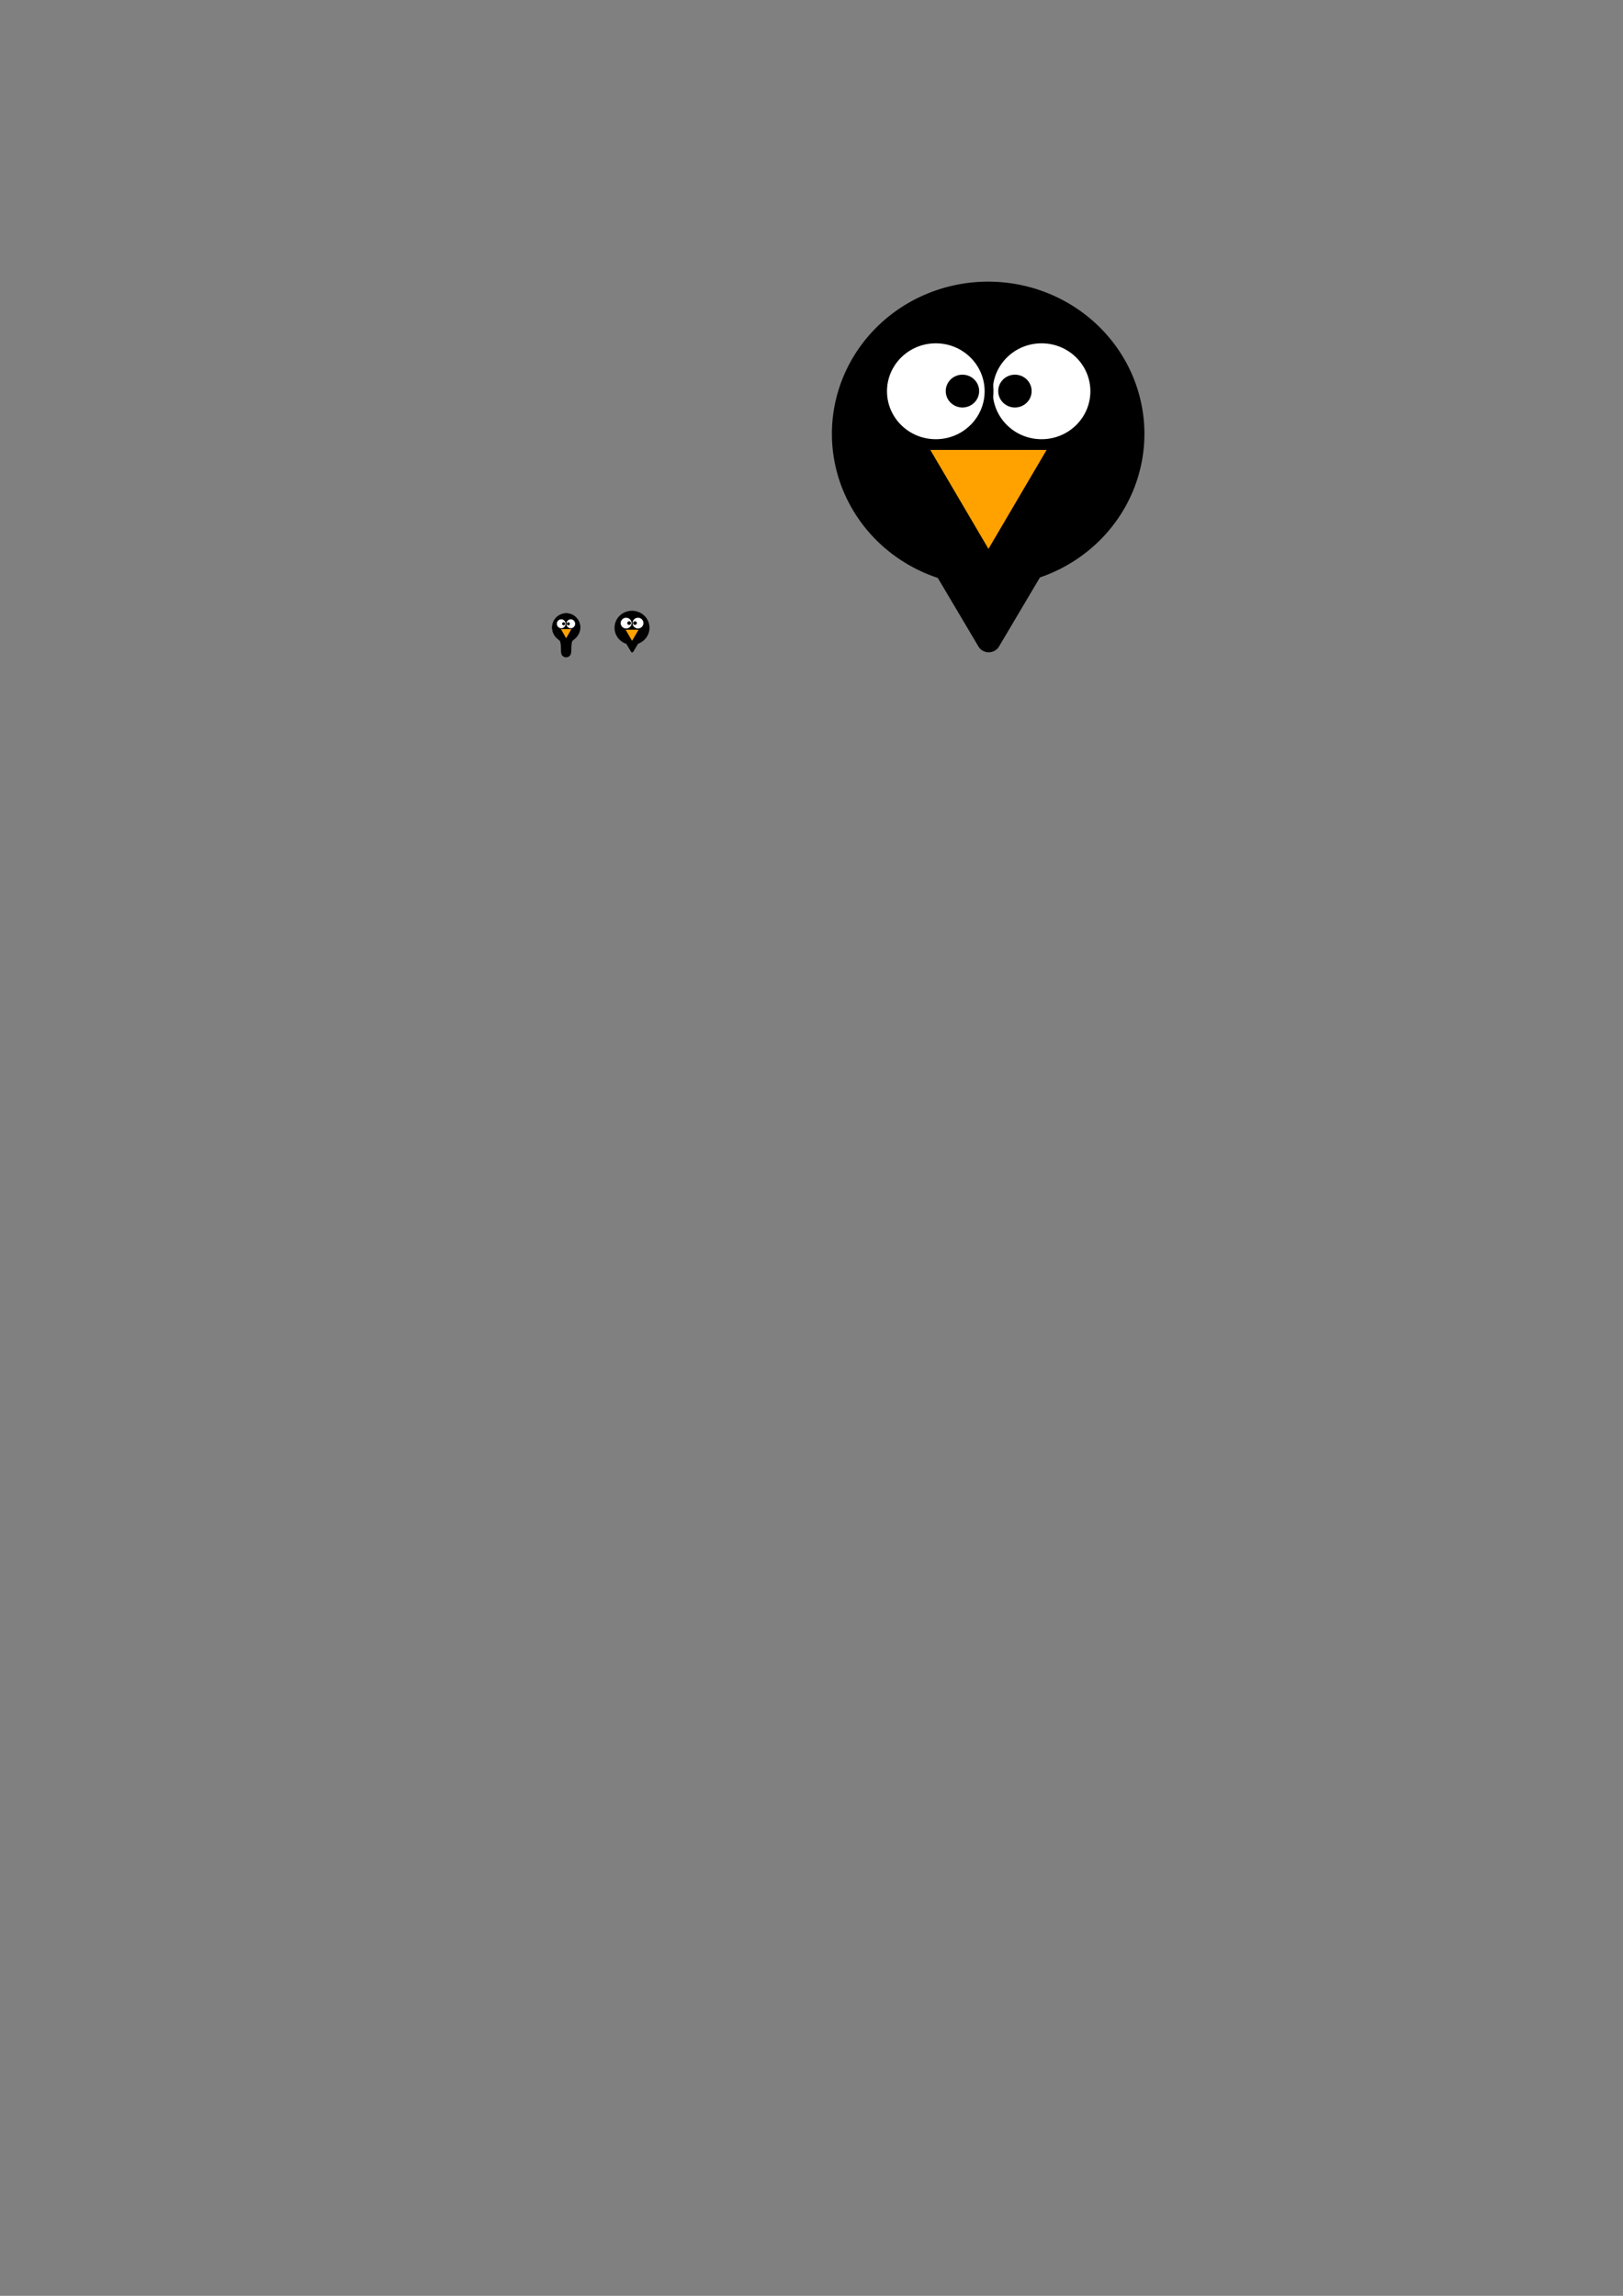 <?xml version="1.0" encoding="UTF-8" standalone="no"?>
<!-- Created with Inkscape (http://www.inkscape.org/) -->

<svg
   xmlns:dc="http://purl.org/dc/elements/1.1/"
   xmlns:cc="http://creativecommons.org/ns#"
   xmlns:rdf="http://www.w3.org/1999/02/22-rdf-syntax-ns#"
   xmlns:svg="http://www.w3.org/2000/svg"
   xmlns="http://www.w3.org/2000/svg"
   xmlns:sodipodi="http://sodipodi.sourceforge.net/DTD/sodipodi-0.dtd"
   xmlns:inkscape="http://www.inkscape.org/namespaces/inkscape"
   width="744.094"
   height="1052.362"
   id="svg2"
   version="1.1"
   inkscape:version="0.48.0 r9654"
   sodipodi:docname="icon.svg">
  <rect width="100%" height="100%" fill="#808080" stroke="none"/>
  <defs
     id="defs4" />
  <sodipodi:namedview
     id="base"
     pagecolor="#ffffff"
     bordercolor="#666666"
     borderopacity="1.0"
     inkscape:pageopacity="0.0"
     inkscape:pageshadow="2"
     inkscape:zoom="1"
     inkscape:cx="281.80157"
     inkscape:cy="763.81667"
     inkscape:document-units="px"
     inkscape:current-layer="layer1"
     showgrid="false"
     inkscape:window-width="1440"
     inkscape:window-height="830"
     inkscape:window-x="0"
     inkscape:window-y="24"
     inkscape:window-maximized="1" />
  <g
     inkscape:label="Layer 1"
     inkscape:groupmode="layer"
     id="layer1">
    <path
       style="fill:#000000;fill-opacity:1;stroke:#000000;stroke-width:0.276;stroke-linecap:round;stroke-linejoin:round;stroke-miterlimit:4;stroke-opacity:1;stroke-dasharray:none"
       d="m 259.287,281.183 c -1.69,0.148 -3.35,0.91 -4.478,2.205 -0.86,0.983 -1.421,2.236 -1.555,3.542 -0.179,1.632 0.299,3.322 1.288,4.625 0.464,0.644 1.084,1.145 1.696,1.638 0.338,0.281 0.664,0.613 0.79,1.048 0.114,0.392 0.14,0.805 0.193,1.209 0.107,1.164 0.09,2.334 0.176,3.499 0.025,0.296 0.06,0.596 0.146,0.88 0.368,0.947 1.46,1.531 2.444,1.308 0.657,-0.139 1.256,-0.593 1.52,-1.223 0.237,-0.535 0.23,-1.135 0.262,-1.71 0.03,-0.704 0.055,-1.409 0.086,-2.113 0.043,-0.657 0.091,-1.323 0.277,-1.958 0.139,-0.402 0.451,-0.706 0.783,-0.954 0.528,-0.423 1.063,-0.849 1.48,-1.389 0.843,-1.008 1.397,-2.269 1.519,-3.586 0.146,-1.575 -0.298,-3.208 -1.262,-4.462 -0.854,-1.138 -2.088,-1.989 -3.464,-2.337 -0.619,-0.169 -1.262,-0.237 -1.902,-0.223 z"
       id="path2985"
       inkscape:connector-curvature="0"
       inkscape:export-filename="/tmp/icon.png"
       inkscape:export-xdpi="90"
       inkscape:export-ydpi="90" />
    <path
       sodipodi:type="star"
       style="fill:#ffa200;fill-opacity:1;stroke:#000000;stroke-width:2;stroke-linecap:round;stroke-linejoin:round;stroke-miterlimit:4;stroke-opacity:1;stroke-dasharray:none"
       id="path2996"
       sodipodi:sides="3"
       sodipodi:cx="217.68787"
       sodipodi:cy="222.01678"
       sodipodi:r1="17.180019"
       sodipodi:r2="8.5900087"
       sodipodi:arg1="1.5707963"
       sodipodi:arg2="2.6179939"
       inkscape:flatsided="false"
       inkscape:rounded="0"
       inkscape:randomized="0"
       d="m 217.688,239.197 -7.439,-12.885 -7.439,-12.885 14.878,0 14.878,-1e-5 -7.439,12.885 z"
       inkscape:transform-center-y="0.79478838"
       transform="matrix(0.183,0,0,0.185,219.719,248.68)"
       inkscape:export-filename="/tmp/icon.png"
       inkscape:export-xdpi="90"
       inkscape:export-ydpi="90" />
    <g
       id="g3788"
       transform="matrix(0.137,0,0,0.139,227.992,259.57)"
       inkscape:export-filename="/tmp/icon.png"
       inkscape:export-xdpi="90"
       inkscape:export-ydpi="90">
      <path
         transform="matrix(1.043,0,0,1.043,11.734,-15.812)"
         sodipodi:type="arc"
         style="fill:#ffffff;fill-opacity:1;stroke:#000000;stroke-width:2.56;stroke-linecap:round;stroke-linejoin:round;stroke-miterlimit:4;stroke-opacity:1;stroke-dasharray:none"
         id="path2994"
         sodipodi:cx="224.50641"
         sodipodi:cy="197.01552"
         sodipodi:rx="15.404826"
         sodipodi:ry="15.404826"
         d="m 239.911,197.016 c 0,8.508 -6.897,15.405 -15.405,15.405 -8.508,0 -15.405,-6.897 -15.405,-15.405 0,-8.508 6.897,-15.405 15.405,-15.405 8.508,0 15.405,6.897 15.405,15.405 z" />
      <path
         transform="matrix(1.335,0,0,1.335,-66.582,-72.719)"
         sodipodi:type="arc"
         style="fill:#000000;fill-opacity:1;stroke:#000000;stroke-width:2;stroke-linecap:round;stroke-linejoin:round;stroke-miterlimit:4;stroke-opacity:1;stroke-dasharray:none"
         id="path3772"
         sodipodi:cx="228.04193"
         sodipodi:cy="196.51044"
         sodipodi:rx="2.7779195"
         sodipodi:ry="2.7779195"
         d="m 230.82,196.51 c 0,1.534 -1.244,2.778 -2.778,2.778 -1.534,0 -2.778,-1.244 -2.778,-2.778 0,-1.534 1.244,-2.778 2.778,-2.778 1.534,0 2.778,1.244 2.778,2.778 z" />
      <path
         d="m 239.911,197.016 c 0,8.508 -6.897,15.405 -15.405,15.405 -8.508,0 -15.405,-6.897 -15.405,-15.405 0,-8.508 6.897,-15.405 15.405,-15.405 8.508,0 15.405,6.897 15.405,15.405 z"
         sodipodi:ry="15.404826"
         sodipodi:rx="15.404826"
         sodipodi:cy="197.01552"
         sodipodi:cx="224.50641"
         id="path3784"
         style="fill:#ffffff;fill-opacity:1;stroke:#000000;stroke-width:2.56;stroke-linecap:round;stroke-linejoin:round;stroke-miterlimit:4;stroke-opacity:1;stroke-dasharray:none"
         sodipodi:type="arc"
         transform="matrix(-1.043,0,0,1.043,448.134,-15.812)" />
      <path
         d="m 230.82,196.51 c 0,1.534 -1.244,2.778 -2.778,2.778 -1.534,0 -2.778,-1.244 -2.778,-2.778 0,-1.534 1.244,-2.778 2.778,-2.778 1.534,0 2.778,1.244 2.778,2.778 z"
         sodipodi:ry="2.7779195"
         sodipodi:rx="2.7779195"
         sodipodi:cy="196.51044"
         sodipodi:cx="228.04193"
         id="path3786"
         style="fill:#000000;fill-opacity:1;stroke:#000000;stroke-width:2;stroke-linecap:round;stroke-linejoin:round;stroke-miterlimit:4;stroke-opacity:1;stroke-dasharray:none"
         sodipodi:type="arc"
         transform="matrix(-1.335,0,0,1.335,526.449,-72.719)" />
    </g>
    <path
       sodipodi:type="arc"
       style="fill:#000000;fill-opacity:1;stroke:#000000;stroke-width:2;stroke-linecap:round;stroke-linejoin:round;stroke-miterlimit:4;stroke-opacity:1;stroke-dasharray:none"
       id="path2989"
       sodipodi:cx="230.60519"
       sodipodi:cy="290.0127"
       sodipodi:rx="5.4800777"
       sodipodi:ry="5.4800777"
       d="m 236.085,290.013 a 5.48,5.48 0 1 1 -10.96,0 5.48,5.48 0 1 1 10.96,0 z"
       transform="matrix(0.874,-0.851,0.874,0.851,-165.262,237.206)"
       inkscape:export-filename="/tmp/icon.png"
       inkscape:export-xdpi="90"
       inkscape:export-ydpi="90" />
    <path
       sodipodi:type="star"
       style="fill:#000000;fill-opacity:1;stroke:#000000;stroke-width:2;stroke-linecap:round;stroke-linejoin:round;stroke-miterlimit:4;stroke-opacity:1;stroke-dasharray:none"
       id="path3006"
       sodipodi:sides="3"
       sodipodi:cx="218.67278"
       sodipodi:cy="296.73019"
       sodipodi:r1="5.0412364"
       sodipodi:r2="2.520618"
       sodipodi:arg1="1.5707963"
       sodipodi:arg2="2.6179939"
       inkscape:flatsided="false"
       inkscape:rounded="0"
       inkscape:randomized="0"
       d="m 218.673,301.771 -2.183,-3.781 -2.183,-3.781 4.366,0 4.366,0 -2.183,3.781 z"
       inkscape:transform-center-y="0.74571781"
       transform="matrix(0.608,0,0,0.592,156.872,119.802)"
       inkscape:export-filename="/tmp/icon.png"
       inkscape:export-xdpi="90"
       inkscape:export-ydpi="90" />
    <path
       inkscape:export-ydpi="90"
       inkscape:export-xdpi="90"
       inkscape:export-filename="/tmp/icon.png"
       transform="matrix(0.227,0,0,0.223,240.372,240.84)"
       inkscape:transform-center-y="0.95663439"
       d="m 217.688,239.197 -7.439,-12.885 -7.439,-12.885 14.878,0 14.878,-1e-5 -7.439,12.885 z"
       inkscape:randomized="0"
       inkscape:rounded="0"
       inkscape:flatsided="false"
       sodipodi:arg2="2.6179939"
       sodipodi:arg1="1.5707963"
       sodipodi:r2="8.5900087"
       sodipodi:r1="17.180019"
       sodipodi:cy="222.01678"
       sodipodi:cx="217.68787"
       sodipodi:sides="3"
       id="path3008"
       style="fill:#ffa200;fill-opacity:1;stroke:#000000;stroke-width:2;stroke-linecap:round;stroke-linejoin:round;stroke-miterlimit:4;stroke-opacity:1;stroke-dasharray:none"
       sodipodi:type="star" />
    <g
       inkscape:export-ydpi="90"
       inkscape:export-xdpi="90"
       inkscape:export-filename="/tmp/icon.png"
       transform="matrix(0.17,0,0,0.167,250.692,253.948)"
       id="g3010">
      <path
         d="m 239.911,197.016 c 0,8.508 -6.897,15.405 -15.405,15.405 -8.508,0 -15.405,-6.897 -15.405,-15.405 0,-8.508 6.897,-15.405 15.405,-15.405 8.508,0 15.405,6.897 15.405,15.405 z"
         sodipodi:ry="15.404826"
         sodipodi:rx="15.404826"
         sodipodi:cy="197.01552"
         sodipodi:cx="224.50641"
         id="path3012"
         style="fill:#ffffff;fill-opacity:1;stroke:#000000;stroke-width:2.56;stroke-linecap:round;stroke-linejoin:round;stroke-miterlimit:4;stroke-opacity:1;stroke-dasharray:none"
         sodipodi:type="arc"
         transform="matrix(1.043,0,0,1.043,11.734,-15.812)" />
      <path
         d="m 230.82,196.51 c 0,1.534 -1.244,2.778 -2.778,2.778 -1.534,0 -2.778,-1.244 -2.778,-2.778 0,-1.534 1.244,-2.778 2.778,-2.778 1.534,0 2.778,1.244 2.778,2.778 z"
         sodipodi:ry="2.7779195"
         sodipodi:rx="2.7779195"
         sodipodi:cy="196.51044"
         sodipodi:cx="228.04193"
         id="path3014"
         style="fill:#000000;fill-opacity:1;stroke:#000000;stroke-width:2;stroke-linecap:round;stroke-linejoin:round;stroke-miterlimit:4;stroke-opacity:1;stroke-dasharray:none"
         sodipodi:type="arc"
         transform="matrix(1.335,0,0,1.335,-66.582,-72.719)" />
      <path
         transform="matrix(-1.043,0,0,1.043,448.134,-15.812)"
         sodipodi:type="arc"
         style="fill:#ffffff;fill-opacity:1;stroke:#000000;stroke-width:2.56;stroke-linecap:round;stroke-linejoin:round;stroke-miterlimit:4;stroke-opacity:1;stroke-dasharray:none"
         id="path3016"
         sodipodi:cx="224.50641"
         sodipodi:cy="197.01552"
         sodipodi:rx="15.404826"
         sodipodi:ry="15.404826"
         d="m 239.911,197.016 c 0,8.508 -6.897,15.405 -15.405,15.405 -8.508,0 -15.405,-6.897 -15.405,-15.405 0,-8.508 6.897,-15.405 15.405,-15.405 8.508,0 15.405,6.897 15.405,15.405 z" />
      <path
         transform="matrix(-1.335,0,0,1.335,526.449,-72.719)"
         sodipodi:type="arc"
         style="fill:#000000;fill-opacity:1;stroke:#000000;stroke-width:2;stroke-linecap:round;stroke-linejoin:round;stroke-miterlimit:4;stroke-opacity:1;stroke-dasharray:none"
         id="path3018"
         sodipodi:cx="228.04193"
         sodipodi:cy="196.51044"
         sodipodi:rx="2.7779195"
         sodipodi:ry="2.7779195"
         d="m 230.82,196.51 c 0,1.534 -1.244,2.778 -2.778,2.778 -1.534,0 -2.778,-1.244 -2.778,-2.778 0,-1.534 1.244,-2.778 2.778,-2.778 1.534,0 2.778,1.244 2.778,2.778 z" />
    </g>
    <path
       inkscape:export-ydpi="90"
       inkscape:export-xdpi="90"
       inkscape:export-filename="/tmp/logo.png"
       transform="matrix(7.817,-7.613,7.817,7.613,-3616.63,-253.405)"
       d="m 236.085,290.013 a 5.48,5.48 0 1 1 -10.96,0 5.48,5.48 0 1 1 10.96,0 z"
       sodipodi:ry="5.4800777"
       sodipodi:rx="5.4800777"
       sodipodi:cy="290.0127"
       sodipodi:cx="230.60519"
       id="path2997"
       style="fill:#000000;fill-opacity:1;stroke:#000000;stroke-width:2;stroke-linecap:round;stroke-linejoin:round;stroke-miterlimit:4;stroke-opacity:1;stroke-dasharray:none"
       sodipodi:type="arc" />
    <path
       inkscape:export-ydpi="90"
       inkscape:export-xdpi="90"
       inkscape:export-filename="/tmp/logo.png"
       transform="matrix(5.435,0,0,5.293,-735.191,-1303.563)"
       inkscape:transform-center-y="6.6703631"
       d="m 218.673,301.771 -2.183,-3.781 -2.183,-3.781 4.366,0 4.366,0 -2.183,3.781 z"
       inkscape:randomized="0"
       inkscape:rounded="0"
       inkscape:flatsided="false"
       sodipodi:arg2="2.6179939"
       sodipodi:arg1="1.5707963"
       sodipodi:r2="2.520618"
       sodipodi:r1="5.0412364"
       sodipodi:cy="296.73019"
       sodipodi:cx="218.67278"
       sodipodi:sides="3"
       id="path2999"
       style="fill:#000000;fill-opacity:1;stroke:#000000;stroke-width:2;stroke-linecap:round;stroke-linejoin:round;stroke-miterlimit:4;stroke-opacity:1;stroke-dasharray:none"
       sodipodi:type="star" />
    <path
       sodipodi:type="star"
       style="fill:#ffa200;fill-opacity:1;stroke:#000000;stroke-width:2;stroke-linecap:round;stroke-linejoin:round;stroke-miterlimit:4;stroke-opacity:1;stroke-dasharray:none"
       id="path3001"
       sodipodi:sides="3"
       sodipodi:cx="217.68787"
       sodipodi:cy="222.01678"
       sodipodi:r1="17.180019"
       sodipodi:r2="8.5900087"
       sodipodi:arg1="1.5707963"
       sodipodi:arg2="2.6179939"
       inkscape:flatsided="false"
       inkscape:rounded="0"
       inkscape:randomized="0"
       d="m 217.688,239.197 -7.439,-12.885 -7.439,-12.885 14.878,0 14.878,-1e-5 -7.439,12.885 z"
       inkscape:transform-center-y="8.5569324"
       transform="matrix(2.028,0,0,1.992,11.706,-220.895)"
       inkscape:export-filename="/tmp/logo.png"
       inkscape:export-xdpi="90"
       inkscape:export-ydpi="90" />
    <g
       id="g3003"
       transform="matrix(1.519,0,0,1.492,104.013,-103.647)"
       inkscape:export-filename="/tmp/logo.png"
       inkscape:export-xdpi="90"
       inkscape:export-ydpi="90">
      <path
         transform="matrix(1.043,0,0,1.043,11.734,-15.812)"
         sodipodi:type="arc"
         style="fill:#ffffff;fill-opacity:1;stroke:#000000;stroke-width:2.56;stroke-linecap:round;stroke-linejoin:round;stroke-miterlimit:4;stroke-opacity:1;stroke-dasharray:none"
         id="path3005"
         sodipodi:cx="224.50641"
         sodipodi:cy="197.01552"
         sodipodi:rx="15.404826"
         sodipodi:ry="15.404826"
         d="m 239.911,197.016 c 0,8.508 -6.897,15.405 -15.405,15.405 -8.508,0 -15.405,-6.897 -15.405,-15.405 0,-8.508 6.897,-15.405 15.405,-15.405 8.508,0 15.405,6.897 15.405,15.405 z" />
      <path
         transform="matrix(1.335,0,0,1.335,-66.582,-72.719)"
         sodipodi:type="arc"
         style="fill:#000000;fill-opacity:1;stroke:#000000;stroke-width:2;stroke-linecap:round;stroke-linejoin:round;stroke-miterlimit:4;stroke-opacity:1;stroke-dasharray:none"
         id="path3007"
         sodipodi:cx="228.04193"
         sodipodi:cy="196.51044"
         sodipodi:rx="2.7779195"
         sodipodi:ry="2.7779195"
         d="m 230.82,196.51 c 0,1.534 -1.244,2.778 -2.778,2.778 -1.534,0 -2.778,-1.244 -2.778,-2.778 0,-1.534 1.244,-2.778 2.778,-2.778 1.534,0 2.778,1.244 2.778,2.778 z" />
      <path
         d="m 239.911,197.016 c 0,8.508 -6.897,15.405 -15.405,15.405 -8.508,0 -15.405,-6.897 -15.405,-15.405 0,-8.508 6.897,-15.405 15.405,-15.405 8.508,0 15.405,6.897 15.405,15.405 z"
         sodipodi:ry="15.404826"
         sodipodi:rx="15.404826"
         sodipodi:cy="197.01552"
         sodipodi:cx="224.50641"
         id="path3009"
         style="fill:#ffffff;fill-opacity:1;stroke:#000000;stroke-width:2.56;stroke-linecap:round;stroke-linejoin:round;stroke-miterlimit:4;stroke-opacity:1;stroke-dasharray:none"
         sodipodi:type="arc"
         transform="matrix(-1.043,0,0,1.043,448.134,-15.812)" />
      <path
         d="m 230.82,196.51 c 0,1.534 -1.244,2.778 -2.778,2.778 -1.534,0 -2.778,-1.244 -2.778,-2.778 0,-1.534 1.244,-2.778 2.778,-2.778 1.534,0 2.778,1.244 2.778,2.778 z"
         sodipodi:ry="2.7779195"
         sodipodi:rx="2.7779195"
         sodipodi:cy="196.51044"
         sodipodi:cx="228.04193"
         id="path3011"
         style="fill:#000000;fill-opacity:1;stroke:#000000;stroke-width:2;stroke-linecap:round;stroke-linejoin:round;stroke-miterlimit:4;stroke-opacity:1;stroke-dasharray:none"
         sodipodi:type="arc"
         transform="matrix(-1.335,0,0,1.335,526.449,-72.719)" />
    </g>
  </g>
</svg>
